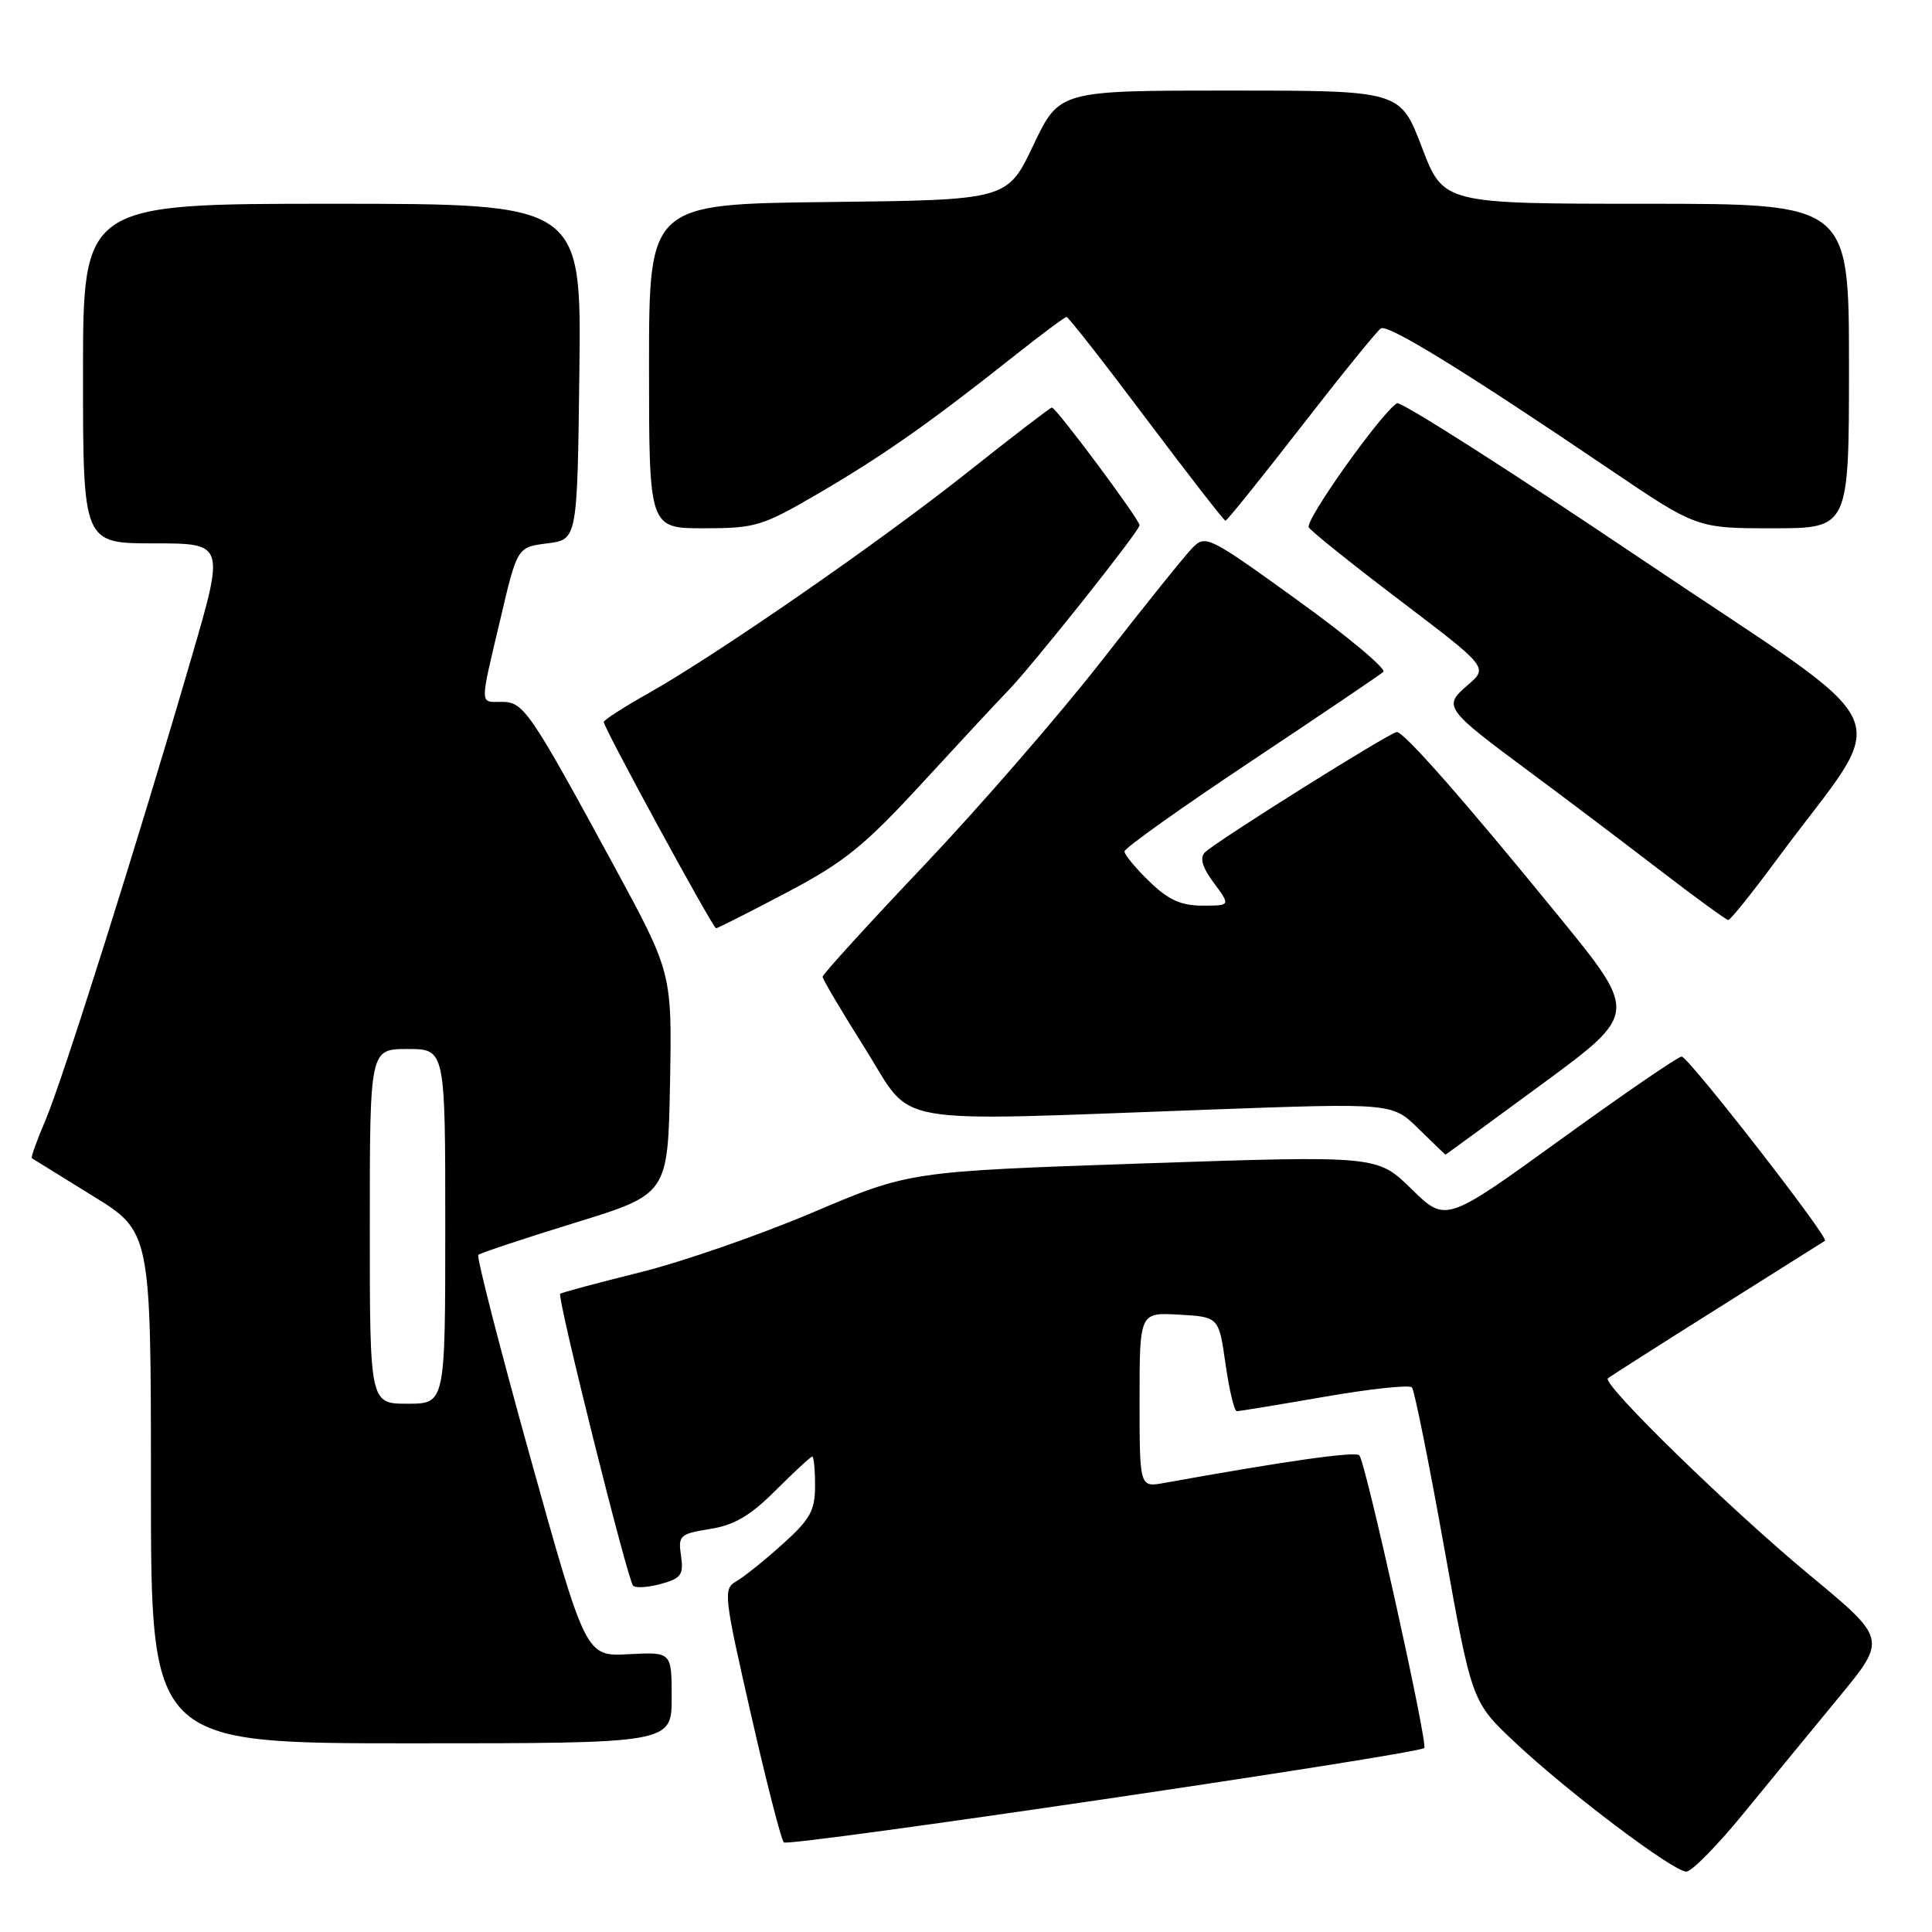 <?xml version="1.0" encoding="UTF-8" standalone="no"?>
<!DOCTYPE svg PUBLIC "-//W3C//DTD SVG 1.1//EN" "http://www.w3.org/Graphics/SVG/1.1/DTD/svg11.dtd" >
<svg xmlns="http://www.w3.org/2000/svg" xmlns:xlink="http://www.w3.org/1999/xlink" version="1.1" viewBox="0 0 256 256">
 <g >
 <path fill="currentColor"
d=" M 231.06 240.25 C 234.55 235.99 240.24 229.05 243.71 224.84 C 250.02 217.18 250.02 217.18 239.76 208.68 C 229.28 200.00 212.25 183.40 213.05 182.64 C 213.30 182.42 219.80 178.27 227.50 173.43 C 235.20 168.58 241.64 164.53 241.82 164.41 C 242.40 164.02 223.70 140.00 222.83 140.00 C 222.36 140.00 215.14 144.95 206.78 151.00 C 191.57 162.00 191.57 162.00 187.03 157.55 C 182.50 153.11 182.50 153.11 151.50 154.16 C 120.50 155.22 120.50 155.22 107.69 160.66 C 100.64 163.65 90.30 167.24 84.70 168.62 C 79.11 170.01 74.39 171.27 74.23 171.44 C 73.79 171.88 83.16 209.38 83.89 210.11 C 84.23 210.45 85.89 210.34 87.58 209.88 C 90.26 209.14 90.60 208.66 90.24 206.16 C 89.84 203.46 90.07 203.24 94.08 202.60 C 97.30 202.09 99.44 200.83 102.80 197.46 C 105.26 195.01 107.43 193.00 107.63 193.00 C 107.83 193.00 108.00 194.74 108.00 196.87 C 108.00 200.17 107.36 201.32 103.68 204.62 C 101.31 206.76 98.55 208.97 97.55 209.54 C 95.82 210.52 95.91 211.39 99.48 227.04 C 101.54 236.09 103.51 243.79 103.86 244.13 C 104.48 244.75 187.89 232.45 188.72 231.62 C 189.24 231.09 180.95 193.74 180.12 192.84 C 179.60 192.28 170.45 193.58 154.25 196.50 C 151.00 197.09 151.00 197.09 151.00 185.49 C 151.00 173.90 151.00 173.90 156.25 174.20 C 161.50 174.50 161.50 174.50 162.39 180.75 C 162.88 184.19 163.55 187.00 163.89 186.99 C 164.23 186.99 169.45 186.13 175.50 185.08 C 181.55 184.03 186.76 183.47 187.09 183.84 C 187.41 184.20 189.33 193.72 191.35 205.00 C 195.02 225.50 195.02 225.50 200.76 230.89 C 207.83 237.53 221.72 248.00 223.45 248.00 C 224.16 248.00 227.58 244.51 231.06 240.25 Z  M 89.00 224.94 C 89.00 218.89 89.00 218.89 83.31 219.19 C 77.62 219.50 77.62 219.50 70.27 193.12 C 66.23 178.61 63.13 166.54 63.38 166.28 C 63.64 166.03 69.39 164.12 76.17 162.03 C 88.50 158.23 88.50 158.23 88.78 143.57 C 89.05 128.91 89.05 128.91 81.34 114.70 C 70.18 94.16 69.39 93.00 66.49 93.00 C 63.52 93.00 63.53 93.77 66.31 82.00 C 68.54 72.50 68.54 72.50 72.52 72.00 C 76.50 71.50 76.50 71.50 76.77 49.25 C 77.04 27.00 77.04 27.00 44.02 27.00 C 11.00 27.00 11.00 27.00 11.00 49.50 C 11.00 72.00 11.00 72.00 20.40 72.00 C 29.79 72.00 29.79 72.00 25.34 87.25 C 18.19 111.78 8.25 143.26 6.01 148.47 C 4.88 151.12 4.07 153.37 4.22 153.47 C 4.38 153.58 7.99 155.81 12.25 158.44 C 20.00 163.21 20.00 163.21 20.00 197.10 C 20.00 231.00 20.00 231.00 54.50 231.00 C 89.00 231.00 89.00 231.00 89.00 224.94 Z  M 204.33 143.65 C 217.05 134.29 217.05 134.29 206.53 121.40 C 194.06 106.10 186.06 97.00 185.09 97.00 C 184.22 97.00 161.09 111.51 159.65 112.95 C 158.94 113.66 159.31 114.93 160.84 116.99 C 163.06 120.00 163.06 120.00 159.33 120.00 C 156.48 120.00 154.81 119.24 152.30 116.80 C 150.48 115.05 149.00 113.25 149.00 112.82 C 149.00 112.38 156.54 107.02 165.75 100.89 C 174.96 94.76 182.86 89.42 183.30 89.03 C 183.73 88.63 178.62 84.36 171.94 79.54 C 160.12 71.01 159.74 70.82 157.97 72.63 C 156.97 73.66 151.59 80.35 146.02 87.50 C 140.44 94.65 129.83 106.88 122.44 114.67 C 115.05 122.46 109.00 129.10 109.00 129.43 C 109.00 129.75 111.55 134.06 114.67 139.01 C 121.21 149.38 116.80 148.61 160.50 147.02 C 184.50 146.15 184.50 146.15 187.98 149.58 C 189.90 151.46 191.50 153.00 191.54 153.00 C 191.57 153.00 197.33 148.79 204.33 143.65 Z  M 104.23 118.27 C 111.93 114.21 114.51 112.12 122.35 103.59 C 127.38 98.12 132.41 92.71 133.53 91.57 C 136.68 88.35 151.00 70.35 151.00 69.60 C 151.00 68.84 139.95 54.00 139.38 54.00 C 139.17 54.00 134.17 57.84 128.25 62.54 C 116.53 71.85 94.87 86.84 85.75 91.96 C 82.59 93.74 80.00 95.41 80.00 95.67 C 80.00 96.44 94.46 122.99 94.88 123.00 C 95.09 123.00 99.30 120.87 104.23 118.27 Z  M 235.50 113.81 C 250.78 93.12 252.99 97.99 217.48 74.08 C 200.16 62.42 185.60 53.13 185.11 53.43 C 182.99 54.74 172.87 68.98 173.42 69.88 C 173.76 70.42 179.25 74.82 185.62 79.65 C 197.19 88.44 197.19 88.44 194.49 90.77 C 191.17 93.62 191.35 93.87 202.99 102.50 C 207.44 105.80 215.00 111.51 219.79 115.19 C 224.58 118.87 228.72 121.89 229.00 121.91 C 229.28 121.92 232.20 118.28 235.50 113.81 Z  M 108.52 65.34 C 116.98 60.40 123.30 55.96 134.20 47.31 C 137.88 44.39 141.09 42.00 141.32 42.00 C 141.56 42.00 146.32 48.07 151.89 55.50 C 157.47 62.92 162.19 69.00 162.38 69.00 C 162.58 69.00 167.10 63.39 172.42 56.53 C 177.74 49.67 182.49 43.81 182.98 43.51 C 183.93 42.93 194.14 49.22 213.16 62.10 C 224.83 70.00 224.83 70.00 234.91 70.00 C 245.00 70.00 245.00 70.00 245.00 48.50 C 245.00 27.00 245.00 27.00 218.13 27.00 C 191.26 27.00 191.26 27.00 188.40 19.50 C 185.54 12.00 185.54 12.00 162.95 12.00 C 140.36 12.00 140.36 12.00 136.92 19.25 C 133.47 26.50 133.47 26.50 109.74 26.77 C 86.00 27.04 86.00 27.04 86.00 48.52 C 86.00 70.00 86.00 70.00 93.27 70.00 C 100.12 70.00 101.01 69.73 108.52 65.34 Z  M 49.00 162.50 C 49.00 139.00 49.00 139.00 54.00 139.00 C 59.00 139.00 59.00 139.00 59.00 162.50 C 59.00 186.00 59.00 186.00 54.00 186.00 C 49.00 186.00 49.00 186.00 49.00 162.50 Z "/>
</g>
</svg>